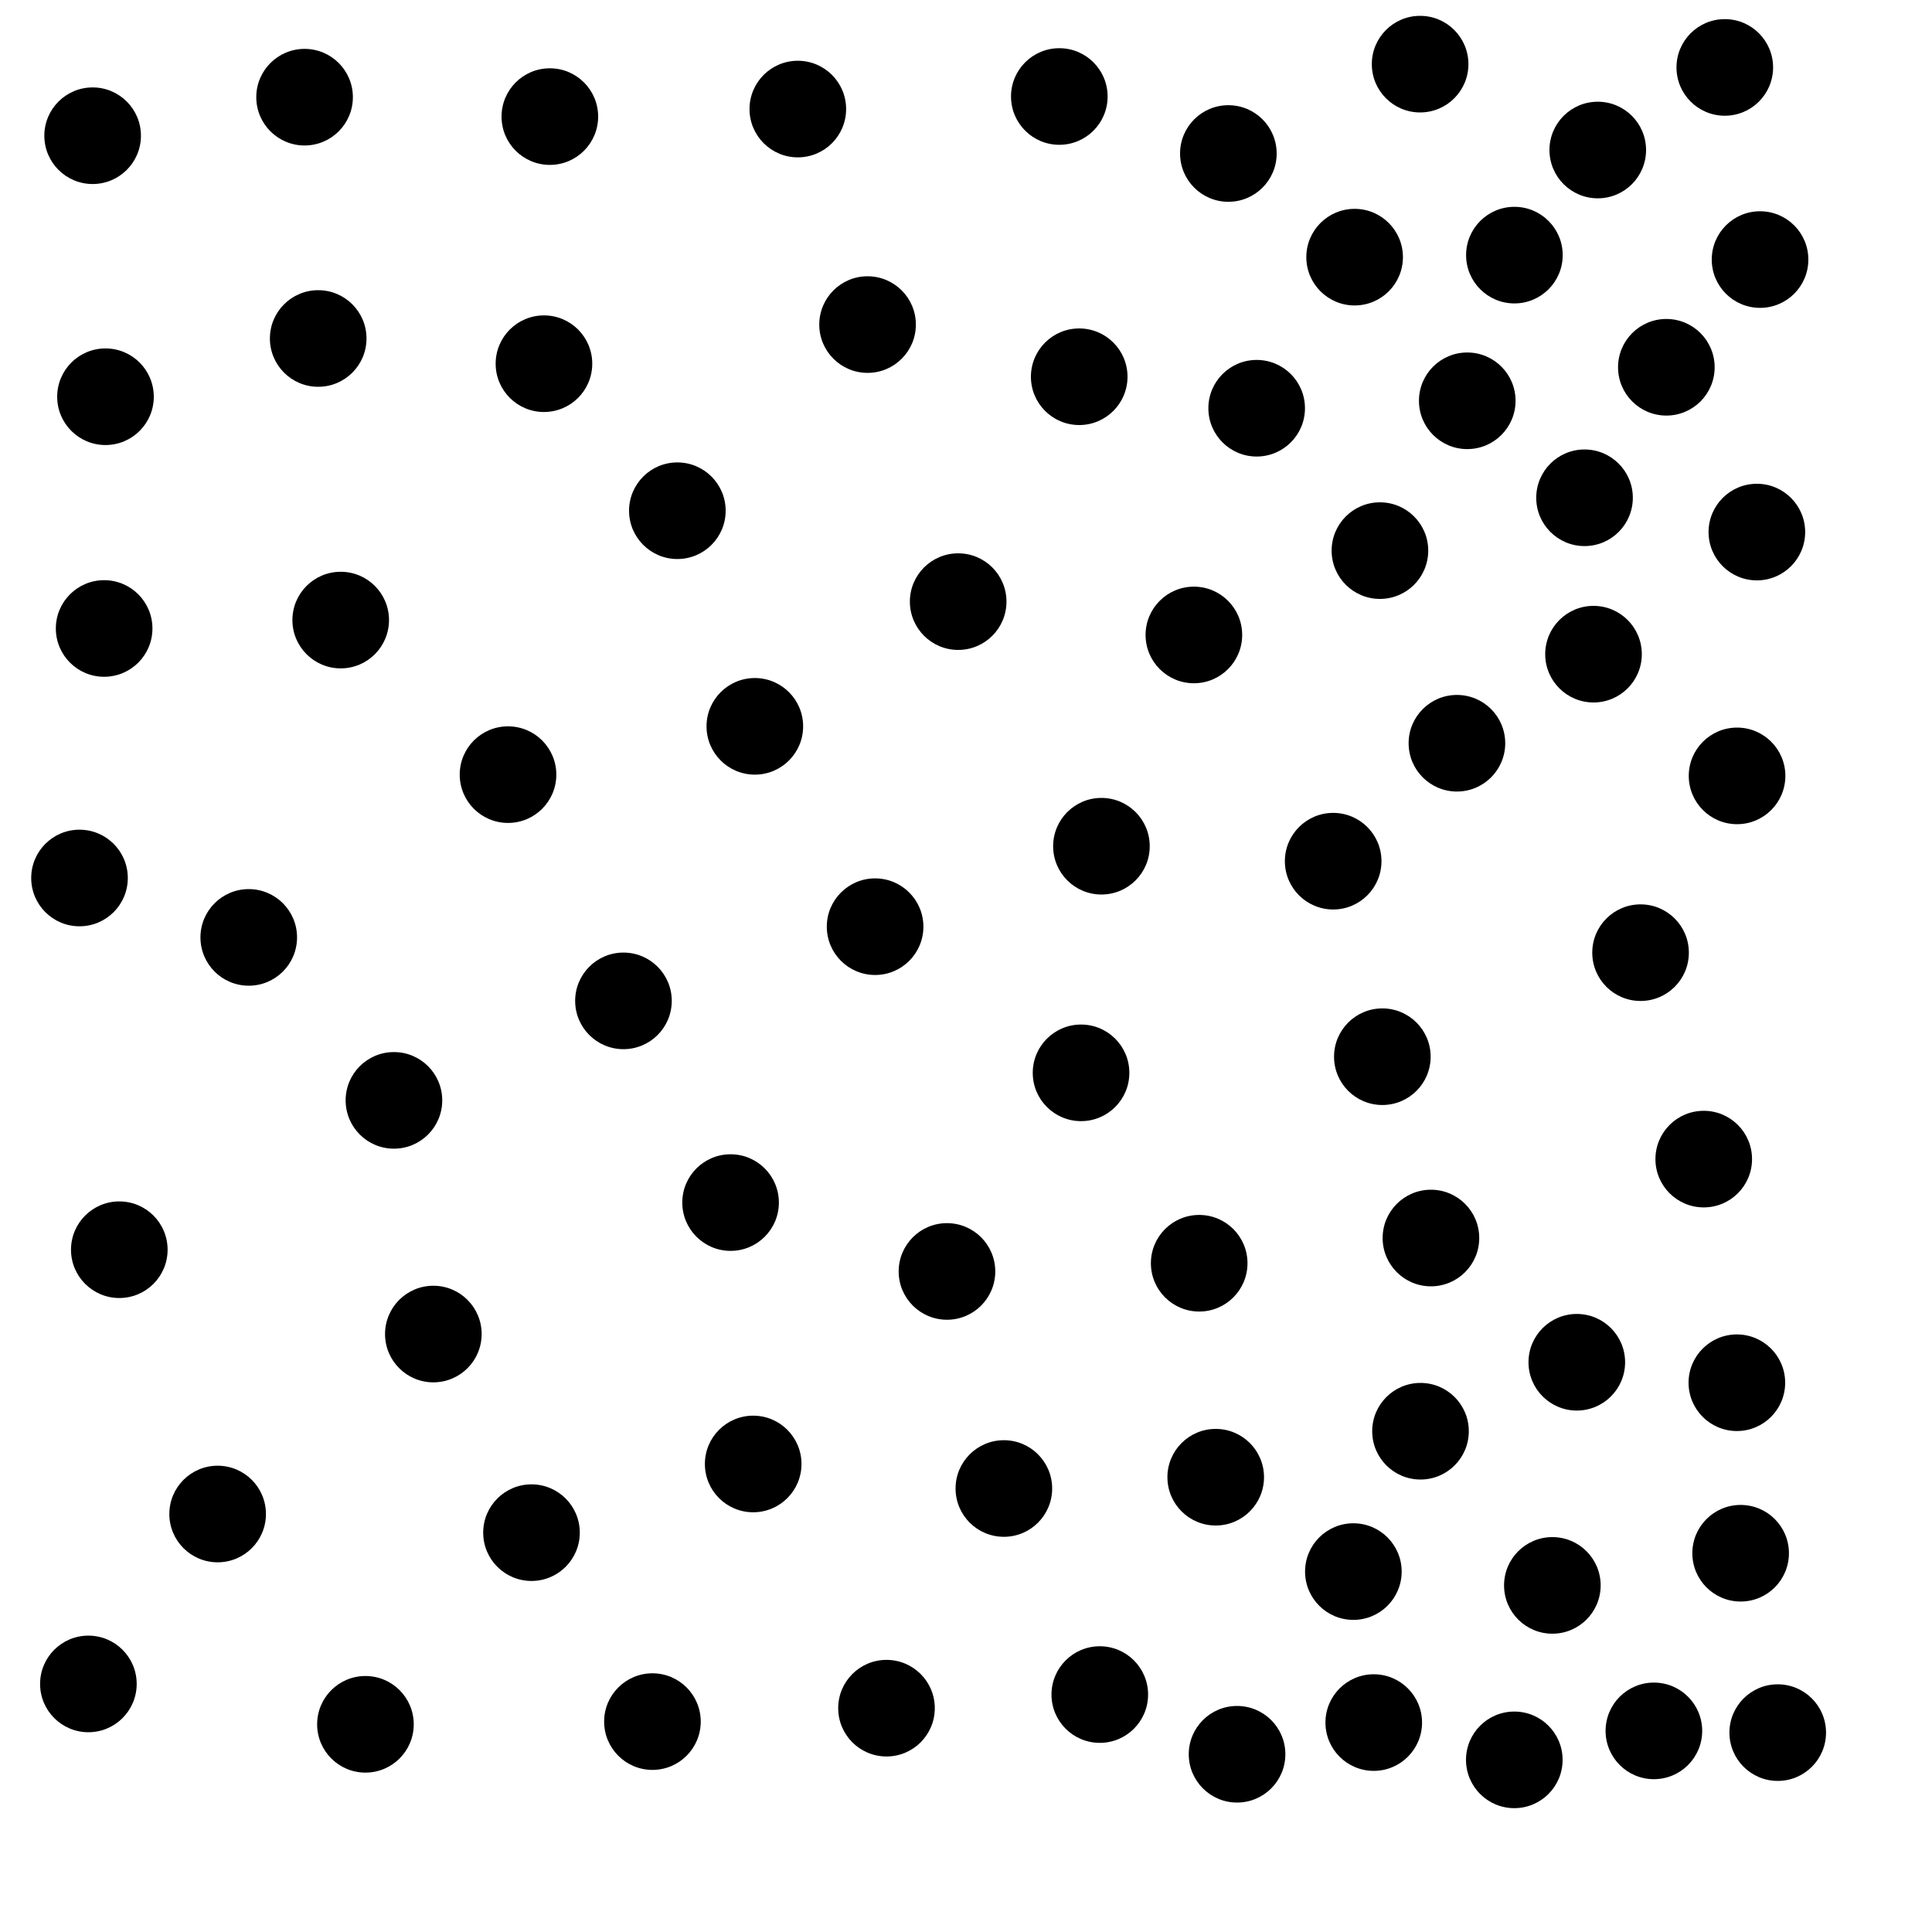 <?xml version="1.0" ?>
<!DOCTYPE svg PUBLIC "-//W3C//DTD SVG 1.1//EN" "http://www.w3.org/Graphics/SVG/1.1/DTD/svg11.dtd">
<svg width="20" height="20" version="1.1" xmlns="http://www.w3.org/2000/svg">
<circle cx="10.966" cy="0.999" r="0.5" fill="rgb(0,0,0)" />
<circle cx="5.692" cy="1.207" r="0.5" fill="rgb(0,0,0)" />
<circle cx="15.677" cy="2.641" r="0.5" fill="rgb(0,0,0)" />
<circle cx="15.189" cy="4.149" r="0.5" fill="rgb(0,0,0)" />
<circle cx="13.009" cy="4.226" r="0.5" fill="rgb(0,0,0)" />
<circle cx="3.294" cy="3.504" r="0.5" fill="rgb(0,0,0)" />
<circle cx="8.981" cy="3.36" r="0.5" fill="rgb(0,0,0)" />
<circle cx="11.172" cy="3.9" r="0.5" fill="rgb(0,0,0)" />
<circle cx="16.403" cy="5.153" r="0.5" fill="rgb(0,0,0)" />
<circle cx="17.25" cy="3.802" r="0.5" fill="rgb(0,0,0)" />
<circle cx="7.012" cy="5.287" r="0.5" fill="rgb(0,0,0)" />
<circle cx="3.527" cy="6.419" r="0.5" fill="rgb(0,0,0)" />
<circle cx="15.082" cy="7.694" r="0.5" fill="rgb(0,0,0)" />
<circle cx="5.259" cy="8.019" r="0.5" fill="rgb(0,0,0)" />
<circle cx="11.402" cy="8.76" r="0.5" fill="rgb(0,0,0)" />
<circle cx="13.801" cy="8.915" r="0.5" fill="rgb(0,0,0)" />
<circle cx="2.575" cy="9.704" r="0.5" fill="rgb(0,0,0)" />
<circle cx="9.059" cy="9.593" r="0.5" fill="rgb(0,0,0)" />
<circle cx="14.31" cy="10.939" r="0.5" fill="rgb(0,0,0)" />
<circle cx="6.454" cy="10.361" r="0.5" fill="rgb(0,0,0)" />
<circle cx="9.919" cy="6.228" r="0.5" fill="rgb(0,0,0)" />
<circle cx="4.078" cy="11.391" r="0.5" fill="rgb(0,0,0)" />
<circle cx="12.414" cy="13.077" r="0.5" fill="rgb(0,0,0)" />
<circle cx="9.803" cy="13.162" r="0.5" fill="rgb(0,0,0)" />
<circle cx="14.705" cy="14.816" r="0.5" fill="rgb(0,0,0)" />
<circle cx="4.486" cy="13.81" r="0.5" fill="rgb(0,0,0)" />
<circle cx="14.023" cy="2.662" r="0.5" fill="rgb(0,0,0)" />
<circle cx="10.392" cy="15.409" r="0.5" fill="rgb(0,0,0)" />
<circle cx="8.259" cy="1.129" r="0.5" fill="rgb(0,0,0)" />
<circle cx="14.285" cy="5.7" r="0.5" fill="rgb(0,0,0)" />
<circle cx="12.585" cy="15.292" r="0.5" fill="rgb(0,0,0)" />
<circle cx="14.01" cy="16.269" r="0.5" fill="rgb(0,0,0)" />
<circle cx="14.813" cy="12.816" r="0.5" fill="rgb(0,0,0)" />
<circle cx="7.797" cy="15.155" r="0.5" fill="rgb(0,0,0)" />
<circle cx="5.502" cy="15.866" r="0.5" fill="rgb(0,0,0)" />
<circle cx="16.983" cy="9.862" r="0.5" fill="rgb(0,0,0)" />
<circle cx="2.253" cy="15.673" r="0.5" fill="rgb(0,0,0)" />
<circle cx="12.806" cy="18.16" r="0.5" fill="rgb(0,0,0)" />
<circle cx="16.07" cy="16.412" r="0.5" fill="rgb(0,0,0)" />
<circle cx="11.385" cy="17.542" r="0.5" fill="rgb(0,0,0)" />
<circle cx="7.814" cy="7.519" r="0.5" fill="rgb(0,0,0)" />
<circle cx="17.637" cy="11.999" r="0.5" fill="rgb(0,0,0)" />
<circle cx="14.221" cy="17.832" r="0.5" fill="rgb(0,0,0)" />
<circle cx="15.676" cy="18.218" r="0.5" fill="rgb(0,0,0)" />
<circle cx="17.121" cy="17.918" r="0.5" fill="rgb(0,0,0)" />
<circle cx="16.496" cy="6.772" r="0.5" fill="rgb(0,0,0)" />
<circle cx="16.323" cy="14.102" r="0.5" fill="rgb(0,0,0)" />
<circle cx="17.98" cy="14.314" r="0.5" fill="rgb(0,0,0)" />
<circle cx="1.092" cy="4.107" r="0.5" fill="rgb(0,0,0)" />
<circle cx="12.716" cy="1.589" r="0.5" fill="rgb(0,0,0)" />
<circle cx="1.235" cy="12.937" r="0.5" fill="rgb(0,0,0)" />
<circle cx="0.823" cy="9.089" r="0.5" fill="rgb(0,0,0)" />
<circle cx="16.54" cy="1.553" r="0.5" fill="rgb(0,0,0)" />
<circle cx="1.078" cy="6.506" r="0.5" fill="rgb(0,0,0)" />
<circle cx="9.177" cy="17.683" r="0.5" fill="rgb(0,0,0)" />
<circle cx="18.403" cy="17.936" r="0.5" fill="rgb(0,0,0)" />
<circle cx="18.019" cy="16.079" r="0.5" fill="rgb(0,0,0)" />
<circle cx="7.563" cy="12.449" r="0.5" fill="rgb(0,0,0)" />
<circle cx="17.982" cy="8.032" r="0.5" fill="rgb(0,0,0)" />
<circle cx="6.754" cy="17.822" r="0.5" fill="rgb(0,0,0)" />
<circle cx="18.187" cy="5.508" r="0.5" fill="rgb(0,0,0)" />
<circle cx="0.959" cy="1.405" r="0.5" fill="rgb(0,0,0)" />
<circle cx="3.153" cy="1.006" r="0.5" fill="rgb(0,0,0)" />
<circle cx="3.783" cy="17.85" r="0.5" fill="rgb(0,0,0)" />
<circle cx="12.359" cy="6.573" r="0.5" fill="rgb(0,0,0)" />
<circle cx="0.915" cy="17.432" r="0.5" fill="rgb(0,0,0)" />
<circle cx="11.191" cy="11.106" r="0.5" fill="rgb(0,0,0)" />
<circle cx="18.22" cy="2.687" r="0.5" fill="rgb(0,0,0)" />
<circle cx="5.631" cy="3.765" r="0.5" fill="rgb(0,0,0)" />
<circle cx="17.855" cy="0.698" r="0.5" fill="rgb(0,0,0)" />
<circle cx="14.701" cy="0.664" r="0.5" fill="rgb(0,0,0)" />
</svg>
